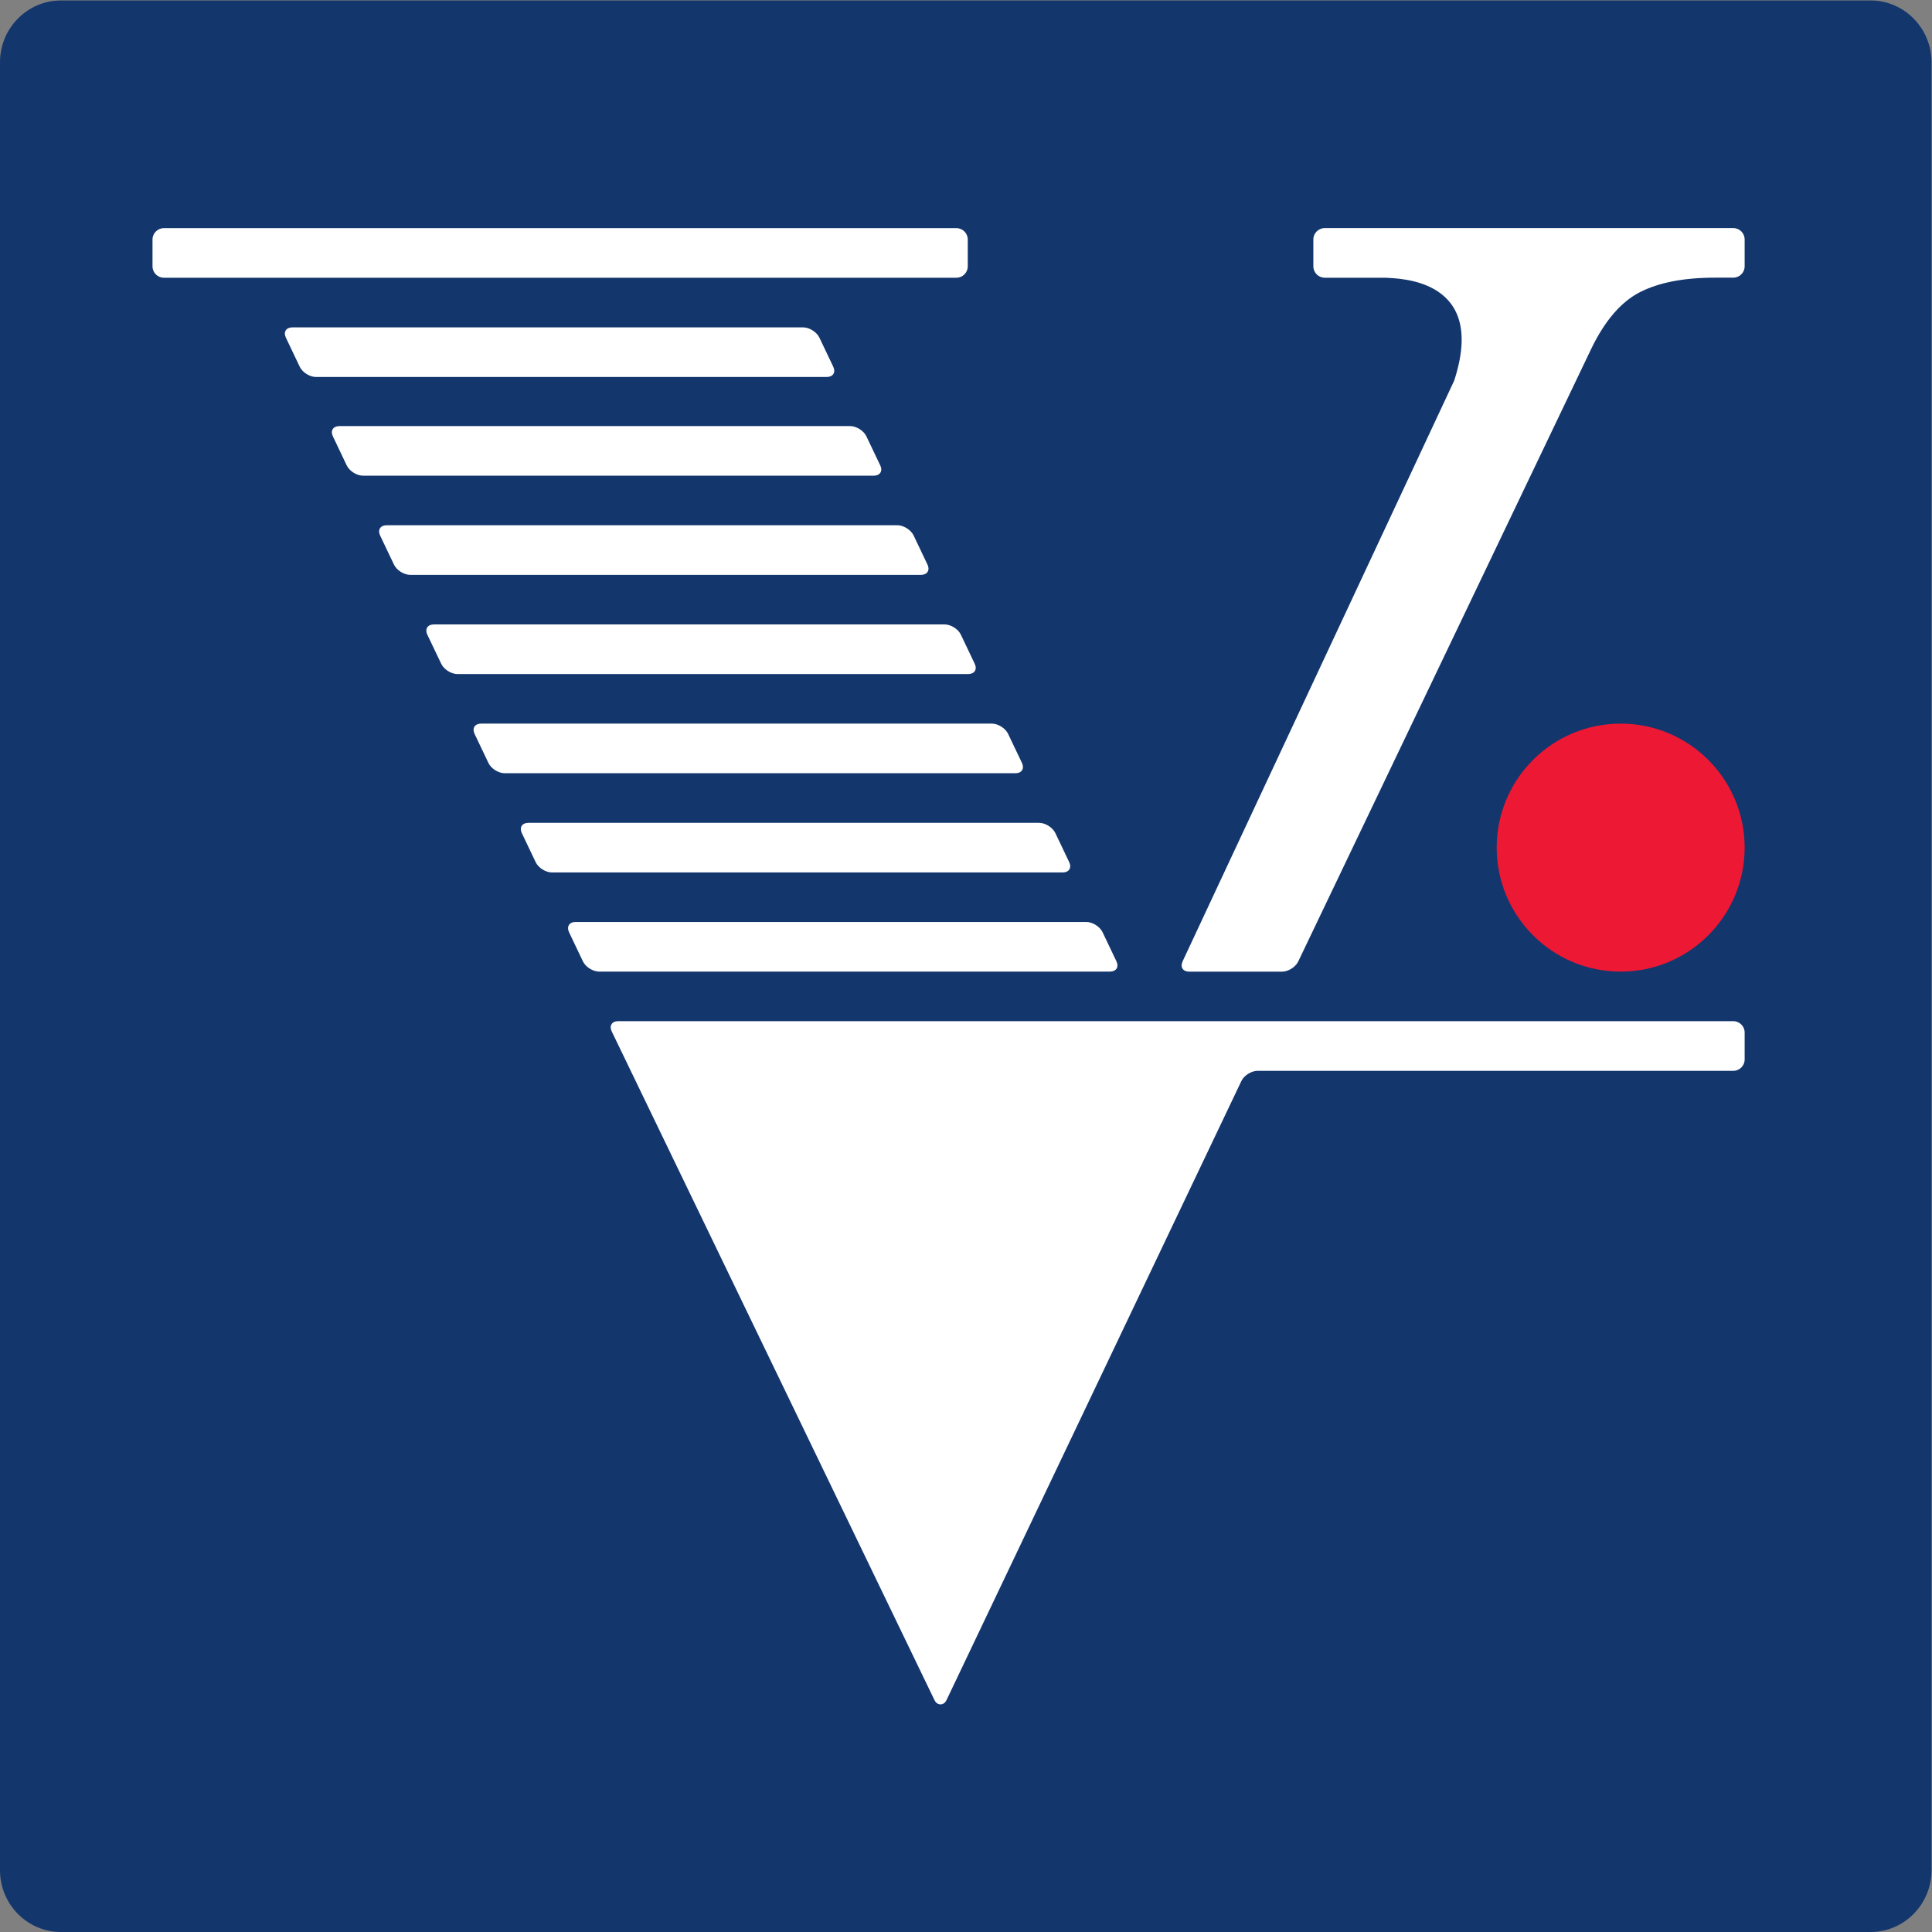 <?xml version="1.0" encoding="UTF-8" standalone="no"?>
<svg
   xmlns:dc="http://purl.org/dc/elements/1.1/"
   xmlns:cc="http://creativecommons.org/ns#"
   xmlns:rdf="http://www.w3.org/1999/02/22-rdf-syntax-ns#"
   xmlns:svg="http://www.w3.org/2000/svg"
   xmlns="http://www.w3.org/2000/svg"
   xmlns:sodipodi="http://sodipodi.sourceforge.net/DTD/sodipodi-0.dtd"
   xmlns:inkscape="http://www.inkscape.org/namespaces/inkscape"
   viewBox="0 0 170.396 170.396"
   height="170.396"
   width="170.396"
   xml:space="preserve"
   version="1.1"
   id="svg2"
   inkscape:version="0.48.5 r10040"
   sodipodi:docname="vozrojdenie.svg"><rect x="0" y="0" width="170.396" height="170.396" fill="#808080" stroke="none"/><sodipodi:namedview
     pagecolor="#ffffff"
     bordercolor="#666666"
     borderopacity="1"
     objecttolerance="10"
     gridtolerance="10"
     guidetolerance="10"
     inkscape:pageopacity="0"
     inkscape:pageshadow="2"
     inkscape:window-width="1920"
     inkscape:window-height="1015"
     id="namedview34"
     showgrid="false"
     showguides="true"
     inkscape:guide-bbox="true"
     fit-margin-top="0"
     fit-margin-left="0"
     fit-margin-right="0"
     fit-margin-bottom="0"
     inkscape:zoom="1.9075974"
     inkscape:cx="370.13121"
     inkscape:cy="45.496294"
     inkscape:window-x="-2"
     inkscape:window-y="-3"
     inkscape:window-maximized="1"
     inkscape:current-layer="svg2" /><defs
     id="defs6" /><g
     transform="matrix(1.333,0,0,-1.333,0,170.396)"
     id="g10"><g
       transform="scale(0.1,0.1)"
       id="g12"><path
         id="path14"
         style="fill:#13366d;fill-opacity:1;fill-rule:evenodd;stroke:none"
         d="m 0,1237.14 c 0,22.47 18.109,40.83 40.254,40.83 l 1197.456,0 c 22.15,0 40.26,-18.36 40.26,-40.83 l 0,-1196.331 C 1277.97,18.371 1259.86,0 1237.71,0 L 40.254,0 C 18.109,0 0,18.371 0,40.809 L 0,1237.14"
         inkscape:connector-curvature="0" /><path
         id="path16"
         style="fill:#ffffff;fill-opacity:1;fill-rule:nonzero;stroke:none"
         d="m 547.031,1028.86 c 4.141,0 6.071,3.05 4.285,6.79 l -9.168,19.24 c -1.773,3.74 -6.601,6.79 -10.742,6.79 l -337.976,0 c -4.133,0 -6.067,-3.05 -4.282,-6.79 l 9.164,-19.24 c 1.786,-3.74 6.622,-6.79 10.75,-6.79 l 337.969,0"
         inkscape:connector-curvature="0" /><path
         id="path18"
         style="fill:#ffffff;fill-opacity:1;fill-rule:nonzero;stroke:none"
         d="m 573.242,989.598 c -1.765,3.718 -6.601,6.785 -10.742,6.785 l -337.973,0 c -4.129,0 -6.066,-3.067 -4.277,-6.785 l 9.16,-19.258 c 1.781,-3.723 6.613,-6.778 10.746,-6.778 l 337.973,0 c 4.141,0 6.066,3.055 4.293,6.778 l -9.18,19.258"
         inkscape:connector-curvature="0" /><path
         id="path20"
         style="fill:#ffffff;fill-opacity:1;fill-rule:nonzero;stroke:none"
         d="m 604.508,923.977 c -1.793,3.734 -6.625,6.781 -10.754,6.781 l -337.973,0 c -4.136,0 -6.054,-3.047 -4.289,-6.781 l 9.176,-19.254 c 1.77,-3.731 6.598,-6.785 10.738,-6.785 l 337.985,0 c 4.125,0 6.058,3.054 4.269,6.785 l -9.152,19.254"
         inkscape:connector-curvature="0" /><path
         id="path22"
         style="fill:#ffffff;fill-opacity:1;fill-rule:nonzero;stroke:none"
         d="m 635.746,858.363 c -1.766,3.731 -6.601,6.778 -10.742,6.778 l -337.984,0 c -4.122,0 -6.051,-3.047 -4.286,-6.778 l 9.196,-19.265 c 1.769,-3.735 6.605,-6.782 10.726,-6.782 l 337.981,0 c 4.136,0 6.074,3.047 4.285,6.782 l -9.176,19.265"
         inkscape:connector-curvature="0" /><path
         id="path24"
         style="fill:#ffffff;fill-opacity:1;fill-rule:nonzero;stroke:none"
         d="m 667.008,792.73 c -1.774,3.731 -6.617,6.786 -10.742,6.786 l -337.985,0 c -4.121,0 -6.054,-3.055 -4.289,-6.786 l 9.184,-19.25 c 1.773,-3.742 6.597,-6.789 10.742,-6.789 l 337.977,0 c 4.121,0 6.054,3.047 4.289,6.789 l -9.176,19.25"
         inkscape:connector-curvature="0" /><path
         id="path26"
         style="fill:#ffffff;fill-opacity:1;fill-rule:nonzero;stroke:none"
         d="m 698.27,727.078 c -1.79,3.738 -6.61,6.785 -10.747,6.785 l -337.98,0 c -4.129,0 -6.051,-3.047 -4.285,-6.785 l 9.176,-19.25 c 1.789,-3.738 6.613,-6.785 10.742,-6.785 l 337.984,0 c 4.141,0 6.051,3.047 4.281,6.785 l -9.171,19.25"
         inkscape:connector-curvature="0" /><path
         id="path28"
         style="fill:#ffffff;fill-opacity:1;fill-rule:nonzero;stroke:none"
         d="m 729.512,661.488 c -1.77,3.719 -6.614,6.782 -10.742,6.782 l -337.977,0 c -4.137,0 -6.063,-3.063 -4.289,-6.782 l 9.172,-19.273 c 1.785,-3.731 6.621,-6.777 10.742,-6.777 l 337.98,0 c 4.141,0 6.063,3.046 4.293,6.777 l -9.179,19.273"
         inkscape:connector-curvature="0" /><path
         id="path30"
         style="fill:#ed1834;fill-opacity:1;fill-rule:evenodd;stroke:none"
         d="m 1072.31,635.426 c 45.27,0 82.02,36.765 82.02,82.062 0,45.282 -36.75,82.028 -82.02,82.028 -45.34,0 -82.037,-36.746 -82.037,-82.028 0,-45.297 36.697,-82.062 82.037,-82.062 l 0,0"
         inkscape:connector-curvature="0" /><path
         id="path32"
         style="fill:#ffffff;fill-opacity:1;fill-rule:nonzero;stroke:none"
         d="m 632.812,1094.53 c 4.122,0 7.5,3.38 7.5,7.51 l 0,17.79 c 0,4.13 -3.378,7.51 -7.5,7.51 l -524.394,0 c -4.133,0 -7.512,-3.38 -7.512,-7.51 l 0,-17.79 c 0,-4.13 3.379,-7.51 7.512,-7.51 l 524.394,0"
         inkscape:connector-curvature="0" /><path
         id="path34"
         style="fill:#ffffff;fill-opacity:1;fill-rule:nonzero;stroke:none"
         d="m 408.984,602.645 c -4.121,0 -6.035,-3.04 -4.25,-6.77 L 618.312,153.391 c 1.805,-3.731 6.126,-3.743 7.915,0 l 195.101,409.605 c 1.77,3.738 6.602,6.785 10.742,6.785 l 314.75,0 c 4.13,0 7.51,3.379 7.51,7.512 l 0,17.84 c 0,4.133 -3.38,7.512 -7.51,7.512 l -737.836,0"
         inkscape:connector-curvature="0" /><path
         id="path36"
         style="fill:#ffffff;fill-opacity:1;fill-rule:nonzero;stroke:none"
         d="m 1146.82,1127.38 -270.34,-0.01 c -4.14,0 -7.515,-3.39 -7.515,-7.52 l 0,-17.79 c 0,-4.13 3.375,-7.52 7.515,-7.52 l 40.075,0 c 9.965,-0.6 67.527,-0.88 45.593,-68.1 L 782.461,642.215 c -1.754,-3.75 0.199,-6.817 4.34,-6.817 l 61.445,0 c 4.125,0 8.977,3.055 10.742,6.786 l 194.042,405.736 c 8.88,18.28 19.56,30.68 31.99,37.04 12.45,6.34 28.69,9.62 49.83,9.62 l 11.97,0 c 4.14,-0.01 7.51,3.37 7.51,7.51 l 0,17.78 c 0,4.13 -3.37,7.51 -7.51,7.51"
         inkscape:connector-curvature="0" /></g></g></svg>